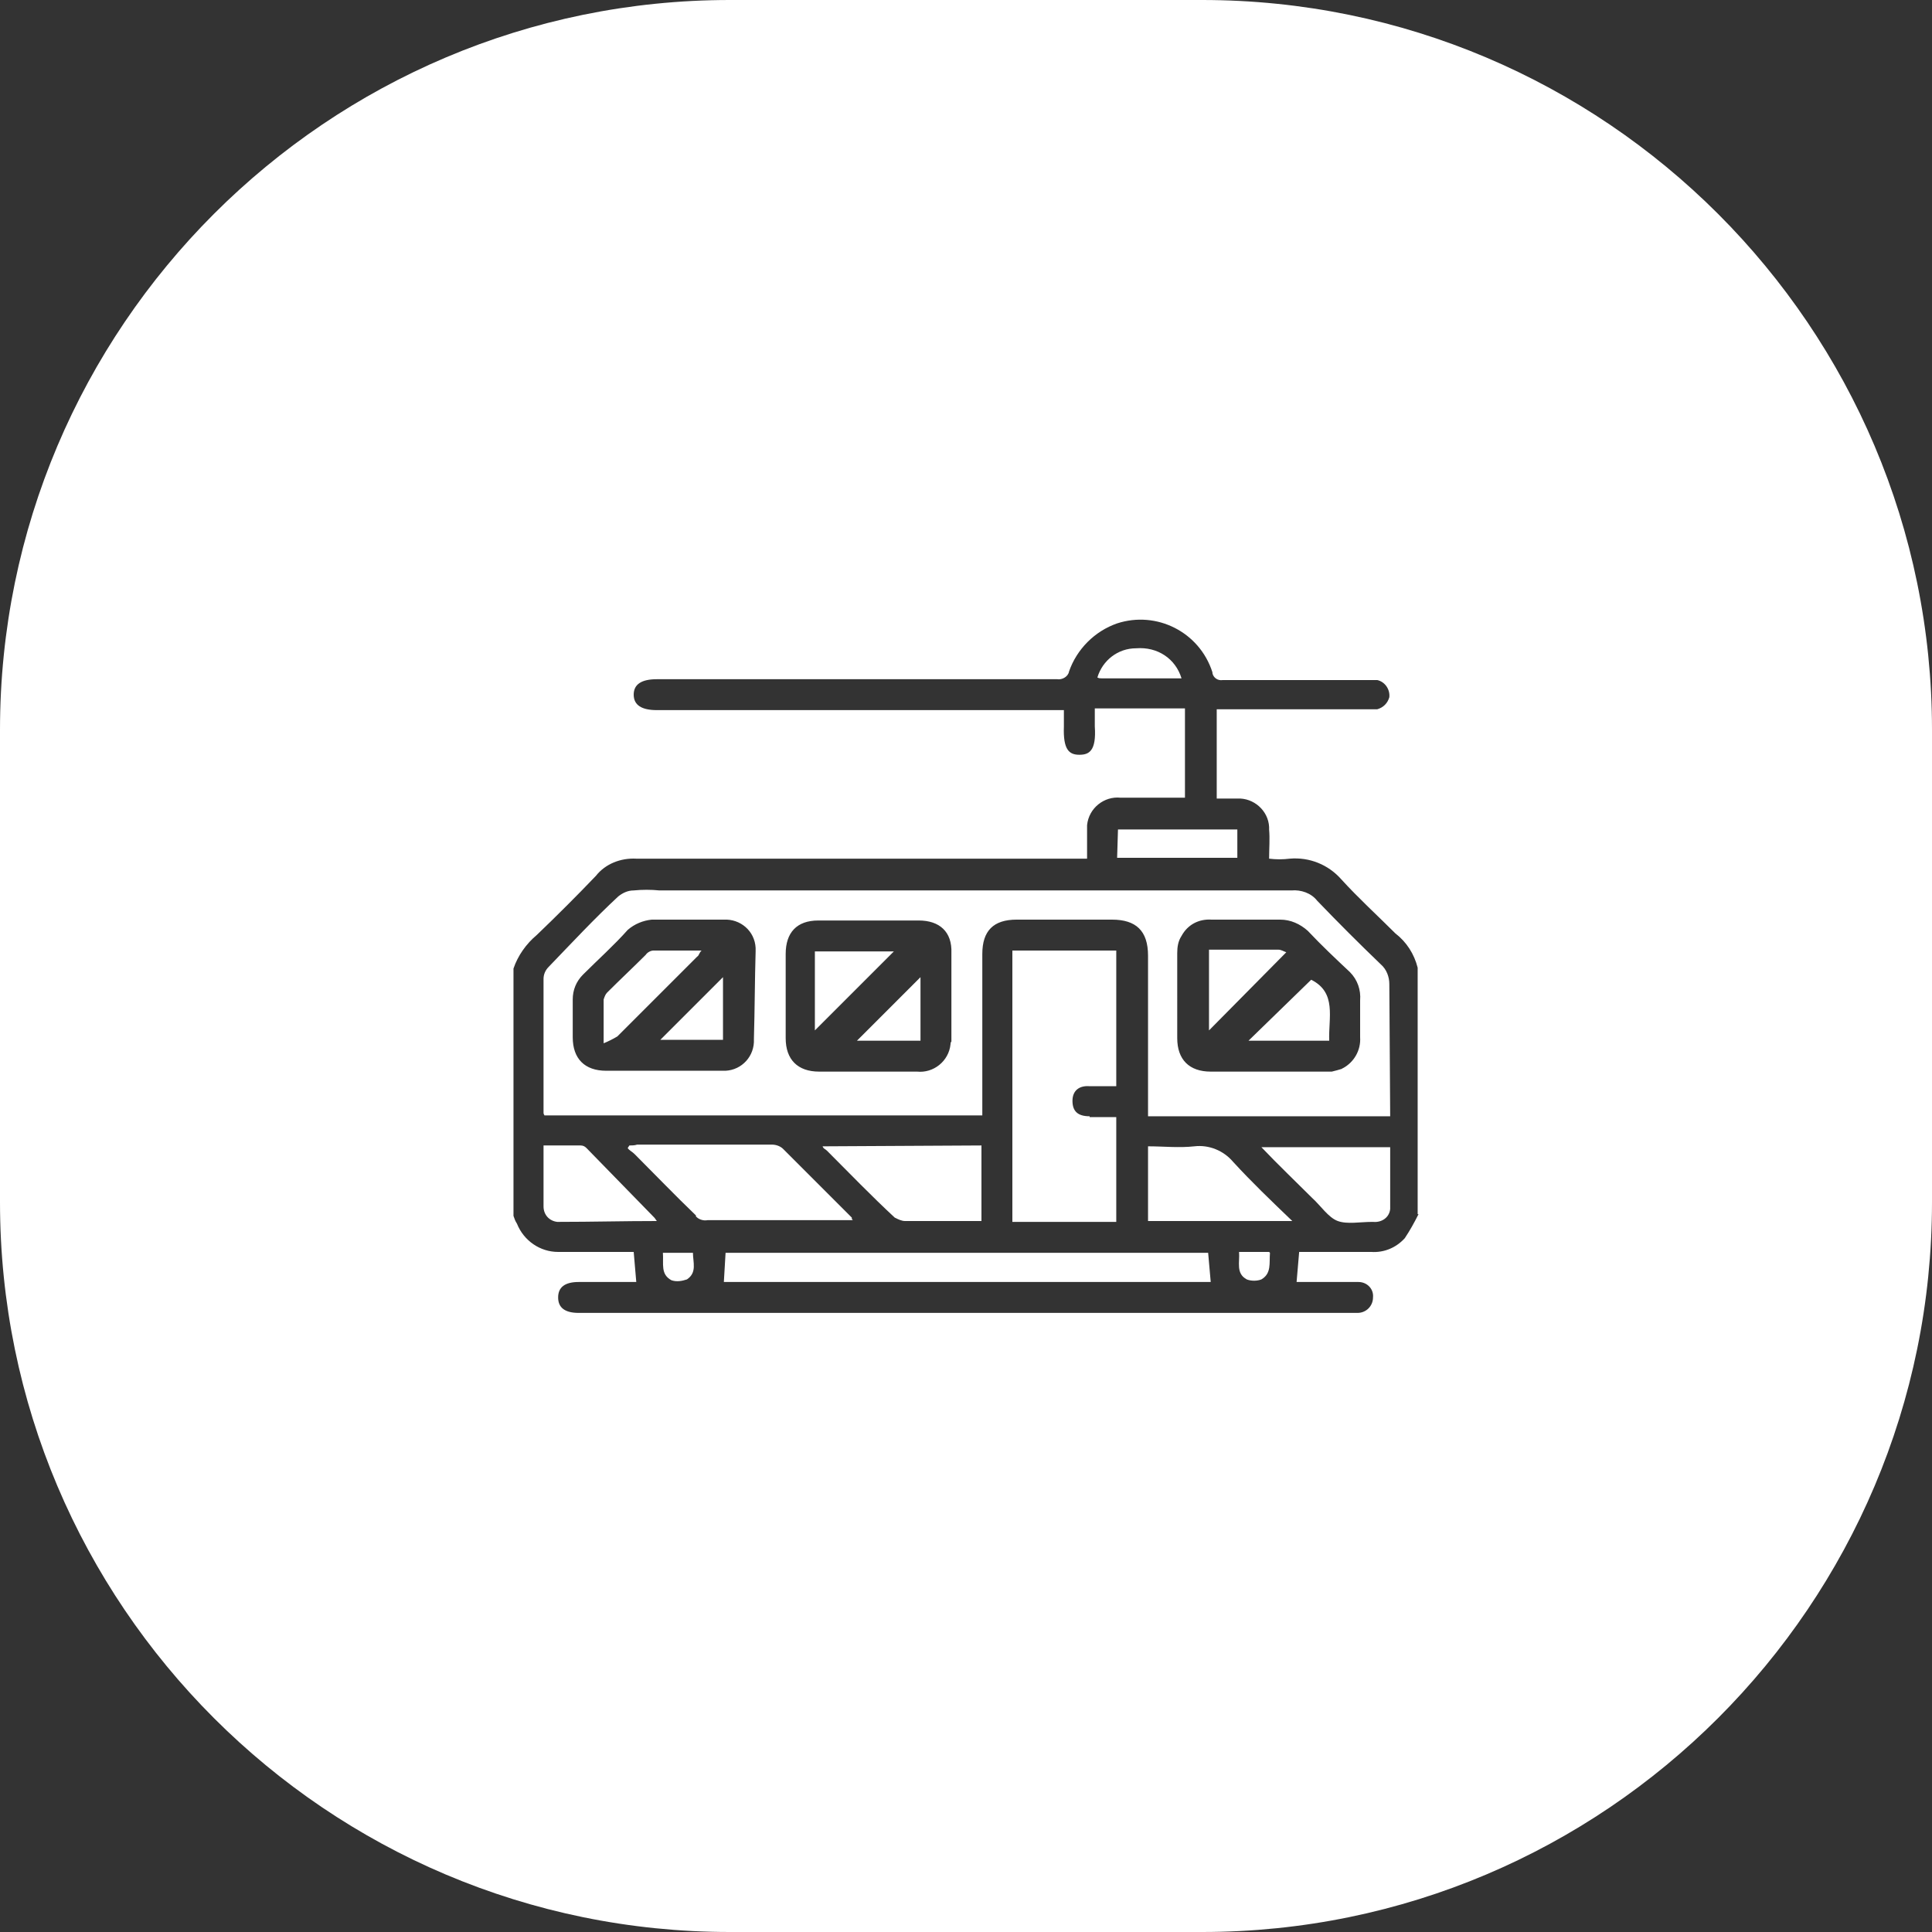 <?xml version="1.0" encoding="utf-8"?>
<!-- Generator: Adobe Illustrator 24.3.0, SVG Export Plug-In . SVG Version: 6.00 Build 0)  -->
<svg version="1.1" id="Layer_1" xmlns="http://www.w3.org/2000/svg" xmlns:xlink="http://www.w3.org/1999/xlink" x="0px" y="0px"
	 viewBox="0 0 225 225" style="enable-background:new 0 0 225 225;" xml:space="preserve">
<rect x="0" y="0" width="225" height="225" fill="#333333" stroke="none"/>
<style type="text/css">
	.st0{fill:#FFFFFF;}
</style>
<path class="st0" d="M76.2,141.8c0.1,0.1,0.2,0.3,0.3,0.4c-3.9,0-7.6,0.1-11.4,0.1h-0.2c-0.9-0.1-1.6-0.8-1.6-1.8v-7.1h4.3
	c0.3,0,0.5,0.1,0.7,0.3L76.2,141.8z"/>
<path class="st0" d="M80.7,145.9c0,1.1,0.5,2.3-0.7,3.1c-0.6,0.2-1.2,0.3-1.8,0.1c-1.3-0.7-0.9-1.9-1-3.2H80.7z"/>
<path class="st0" d="M99.4,142.1h-17c-0.5,0.1-1.1-0.1-1.4-0.5l0.1,0c-2.5-2.4-4.8-4.8-7.2-7.2c-0.3-0.3-0.6-0.4-0.8-0.7l0.2-0.3
	c0.3,0,0.6,0,0.9-0.1h15.7c0.5,0,1,0.2,1.3,0.5c2.7,2.7,5.4,5.4,8,8C99.2,141.9,99.2,142.1,99.4,142.1z"/>
<path class="st0" d="M96.3,134c-0.2-0.2-0.4-0.2-0.5-0.5l0.1,0l18.4-0.1v8.8h-8.9c-0.4,0-0.8-0.2-1.2-0.4
	C101.5,139.3,98.9,136.6,96.3,134z"/>
<path class="st0" d="M124.9,128.2c0,1.2,0.6,1.8,2,1.8l0,0.1h3.1v12.2h-12.1v-31.6H130v15.8h-3.1C125.7,126.4,124.9,127,124.9,128.2
	z"/>
<path class="st0" d="M137.6,79l-9.3,0c-0.2,0-0.3,0-0.5-0.1c0.6-2,2.4-3.4,4.5-3.4C134.8,75.3,136.9,76.7,137.6,79z"/>
<polygon class="st0" points="140.7,145.9 141,149.3 84.3,149.3 84.5,145.9 "/>
<polygon class="st0" points="144.1,99.9 130.1,99.9 130.2,96.6 144.1,96.6 "/>
<path class="st0" d="M147.8,145.8l0.1,0.1c-0.1,1.2,0.2,2.4-1,3.1l0,0c-0.5,0.2-1.2,0.2-1.7,0c-1.3-0.7-0.8-2-0.9-3.2H147.8z"/>
<path class="st0" d="M150.5,142.2l-16.8,0v-8.7c1.8,0,3.6,0.2,5.4,0c1.7-0.2,3.4,0.5,4.5,1.8C145.8,137.7,148,139.8,150.5,142.2z"/>
<path class="st0" d="M161.9,133.6l0,7.2c-0.1,1-1,1.6-2,1.5h-0.1c-1.4,0-2.9,0.3-4-0.1s-2-1.8-3-2.7c-1.9-1.9-3.9-3.8-5.9-5.9H161.9
	z"/>
<path class="st0" d="M149.8,110.9l-9,9.1v-9.4h8.1C149.2,110.6,149.5,110.8,149.8,110.9z"/>
<path class="st0" d="M145.4,121.2l7.3-7.1c3,1.5,2,4.4,2.1,7.1H145.4z"/>
<polygon class="st0" points="154.8,121.2 154.8,121.2 154.8,121.2 "/>
<path class="st0" d="M94.9,110.8v9.2l9.2-9.2H94.9z M99.8,121.2h7.4l0-7.4L99.8,121.2z M99.8,121.2h7.4l0-7.4L99.8,121.2z
	 M94.9,110.8v9.2l9.2-9.2H94.9z M161.9,130l-0.1-15.4c0-0.8-0.3-1.7-1-2.3c-2.5-2.4-5-4.9-7.4-7.4c-0.7-0.9-1.9-1.3-3-1.2H76.8
	c-1-0.1-2-0.1-3,0c-0.7,0-1.3,0.3-1.8,0.7c-2.8,2.6-5.4,5.4-8.1,8.2c-0.4,0.4-0.6,0.9-0.6,1.4v15.6c0,0.2,0.1,0.2,0.1,0.3h51v-18.8
	c0-2.7,1.3-4,4-4h11.1c2.8,0,4.2,1.3,4.2,4.2V130H161.9z M87.8,121L87.8,121c0.1,2-1.4,3.6-3.3,3.7H70.6c-2.5,0-3.9-1.4-3.9-3.9
	v-4.4c0-1.1,0.4-2.1,1.2-2.9c1.8-1.8,3.6-3.4,5.2-5.2c0.8-0.7,1.8-1.1,2.8-1.2h8.4c1.9-0.1,3.6,1.3,3.7,3.3l0,0.4
	C87.9,114.2,87.9,117.6,87.8,121z M110.7,121.6c-0.2,2-2,3.4-3.9,3.2H95.4c-2.5,0-3.9-1.4-3.9-3.9v-9.8c0-2.5,1.3-3.9,3.8-3.9h11.7
	c2.4,0,3.9,1.3,3.8,3.8v9.9c0,0.1,0,0.2,0,0.4C110.7,121.4,110.7,121.5,110.7,121.6z M137.1,111c0-0.7,0.1-1.4,0.5-2
	c0.7-1.3,2-2,3.5-1.9h8c1.2,0,2.3,0.5,3.2,1.3c1.6,1.7,3.3,3.3,4.9,4.8c0.9,0.9,1.3,2.1,1.2,3.3v4.3c0.1,1.5-0.7,2.9-2,3.6
	c-0.1,0-0.1,0.1-0.2,0.1c-0.3,0.1-0.7,0.2-1.1,0.3H141c-2.5,0-3.9-1.4-3.9-3.9V111z M107.2,121.2l0-7.4l-7.4,7.4H107.2z M94.9,110.8
	v9.2l9.2-9.2H94.9z M84.2,121.1v-7.3l-7.3,7.3H84.2z M81.7,110.7h-5.6c-0.3,0-0.7,0.2-0.9,0.5c-1.5,1.5-3,2.9-4.5,4.4
	c-0.2,0.2-0.3,0.5-0.4,0.8v5.1c0.5-0.2,1.1-0.5,1.6-0.8l9.3-9.3C81.4,111.3,81.4,111,81.7,110.7z"/>
<path class="st0" d="M140,0H85C38.1,0,0,38.1,0,85v55c0,46.9,38.1,85,85,85h55c46.9,0,85-38.1,85-85V85C225,38.1,186.9,0,140,0z
	 M165.2,141.4c-0.5,1-1,1.9-1.6,2.8c-1,1.1-2.4,1.7-3.9,1.6h-8.4l-0.3,3.5h7.2c1,0,1.8,0.8,1.7,1.8c0,1-0.8,1.8-1.8,1.8H67.4
	c-1.6,0-2.4-0.6-2.4-1.8c0-1.2,0.8-1.8,2.4-1.8h6.7l-0.3-3.5H65c-2.1,0-4-1.3-4.8-3.3c-0.2-0.3-0.3-0.6-0.4-0.9v-28.8
	c0.5-1.5,1.5-2.9,2.7-3.9c2.4-2.3,4.7-4.6,6.9-6.9c1.1-1.4,2.9-2.1,4.7-2h52.5v-3.2c0-0.1,0-0.2,0-0.3c0-0.1,0-0.2,0-0.4
	c0.2-2,2-3.4,3.9-3.2h7.5V82.5h-10.5v2.1c0.2,2.9-0.7,3.3-1.8,3.3c-1.2,0-1.9-0.6-1.8-3.3v-1.9H76.5c-1.8,0-2.7-0.6-2.7-1.8
	c0-1.2,0.9-1.8,2.7-1.8h46.6c0.6,0.1,1.3-0.3,1.4-0.9c0.9-2.6,3-4.7,5.6-5.6c4.6-1.5,9.6,1,11.1,5.7v0.1c0.1,0.5,0.6,0.9,1.2,0.8h18
	c0.9,0.2,1.5,1.1,1.4,2c-0.2,0.7-0.7,1.2-1.4,1.4h-18.7V93h2.4c1.9-0.1,3.6,1.4,3.7,3.3v0.3c0.1,1.1,0,2.2,0,3.4
	c0.8,0.1,1.6,0.1,2.4,0c2.3-0.2,4.5,0.7,6,2.4c2,2.2,4.2,4.2,6.3,6.3c1.3,1,2.2,2.4,2.6,4V141.4z"/>
</svg>

